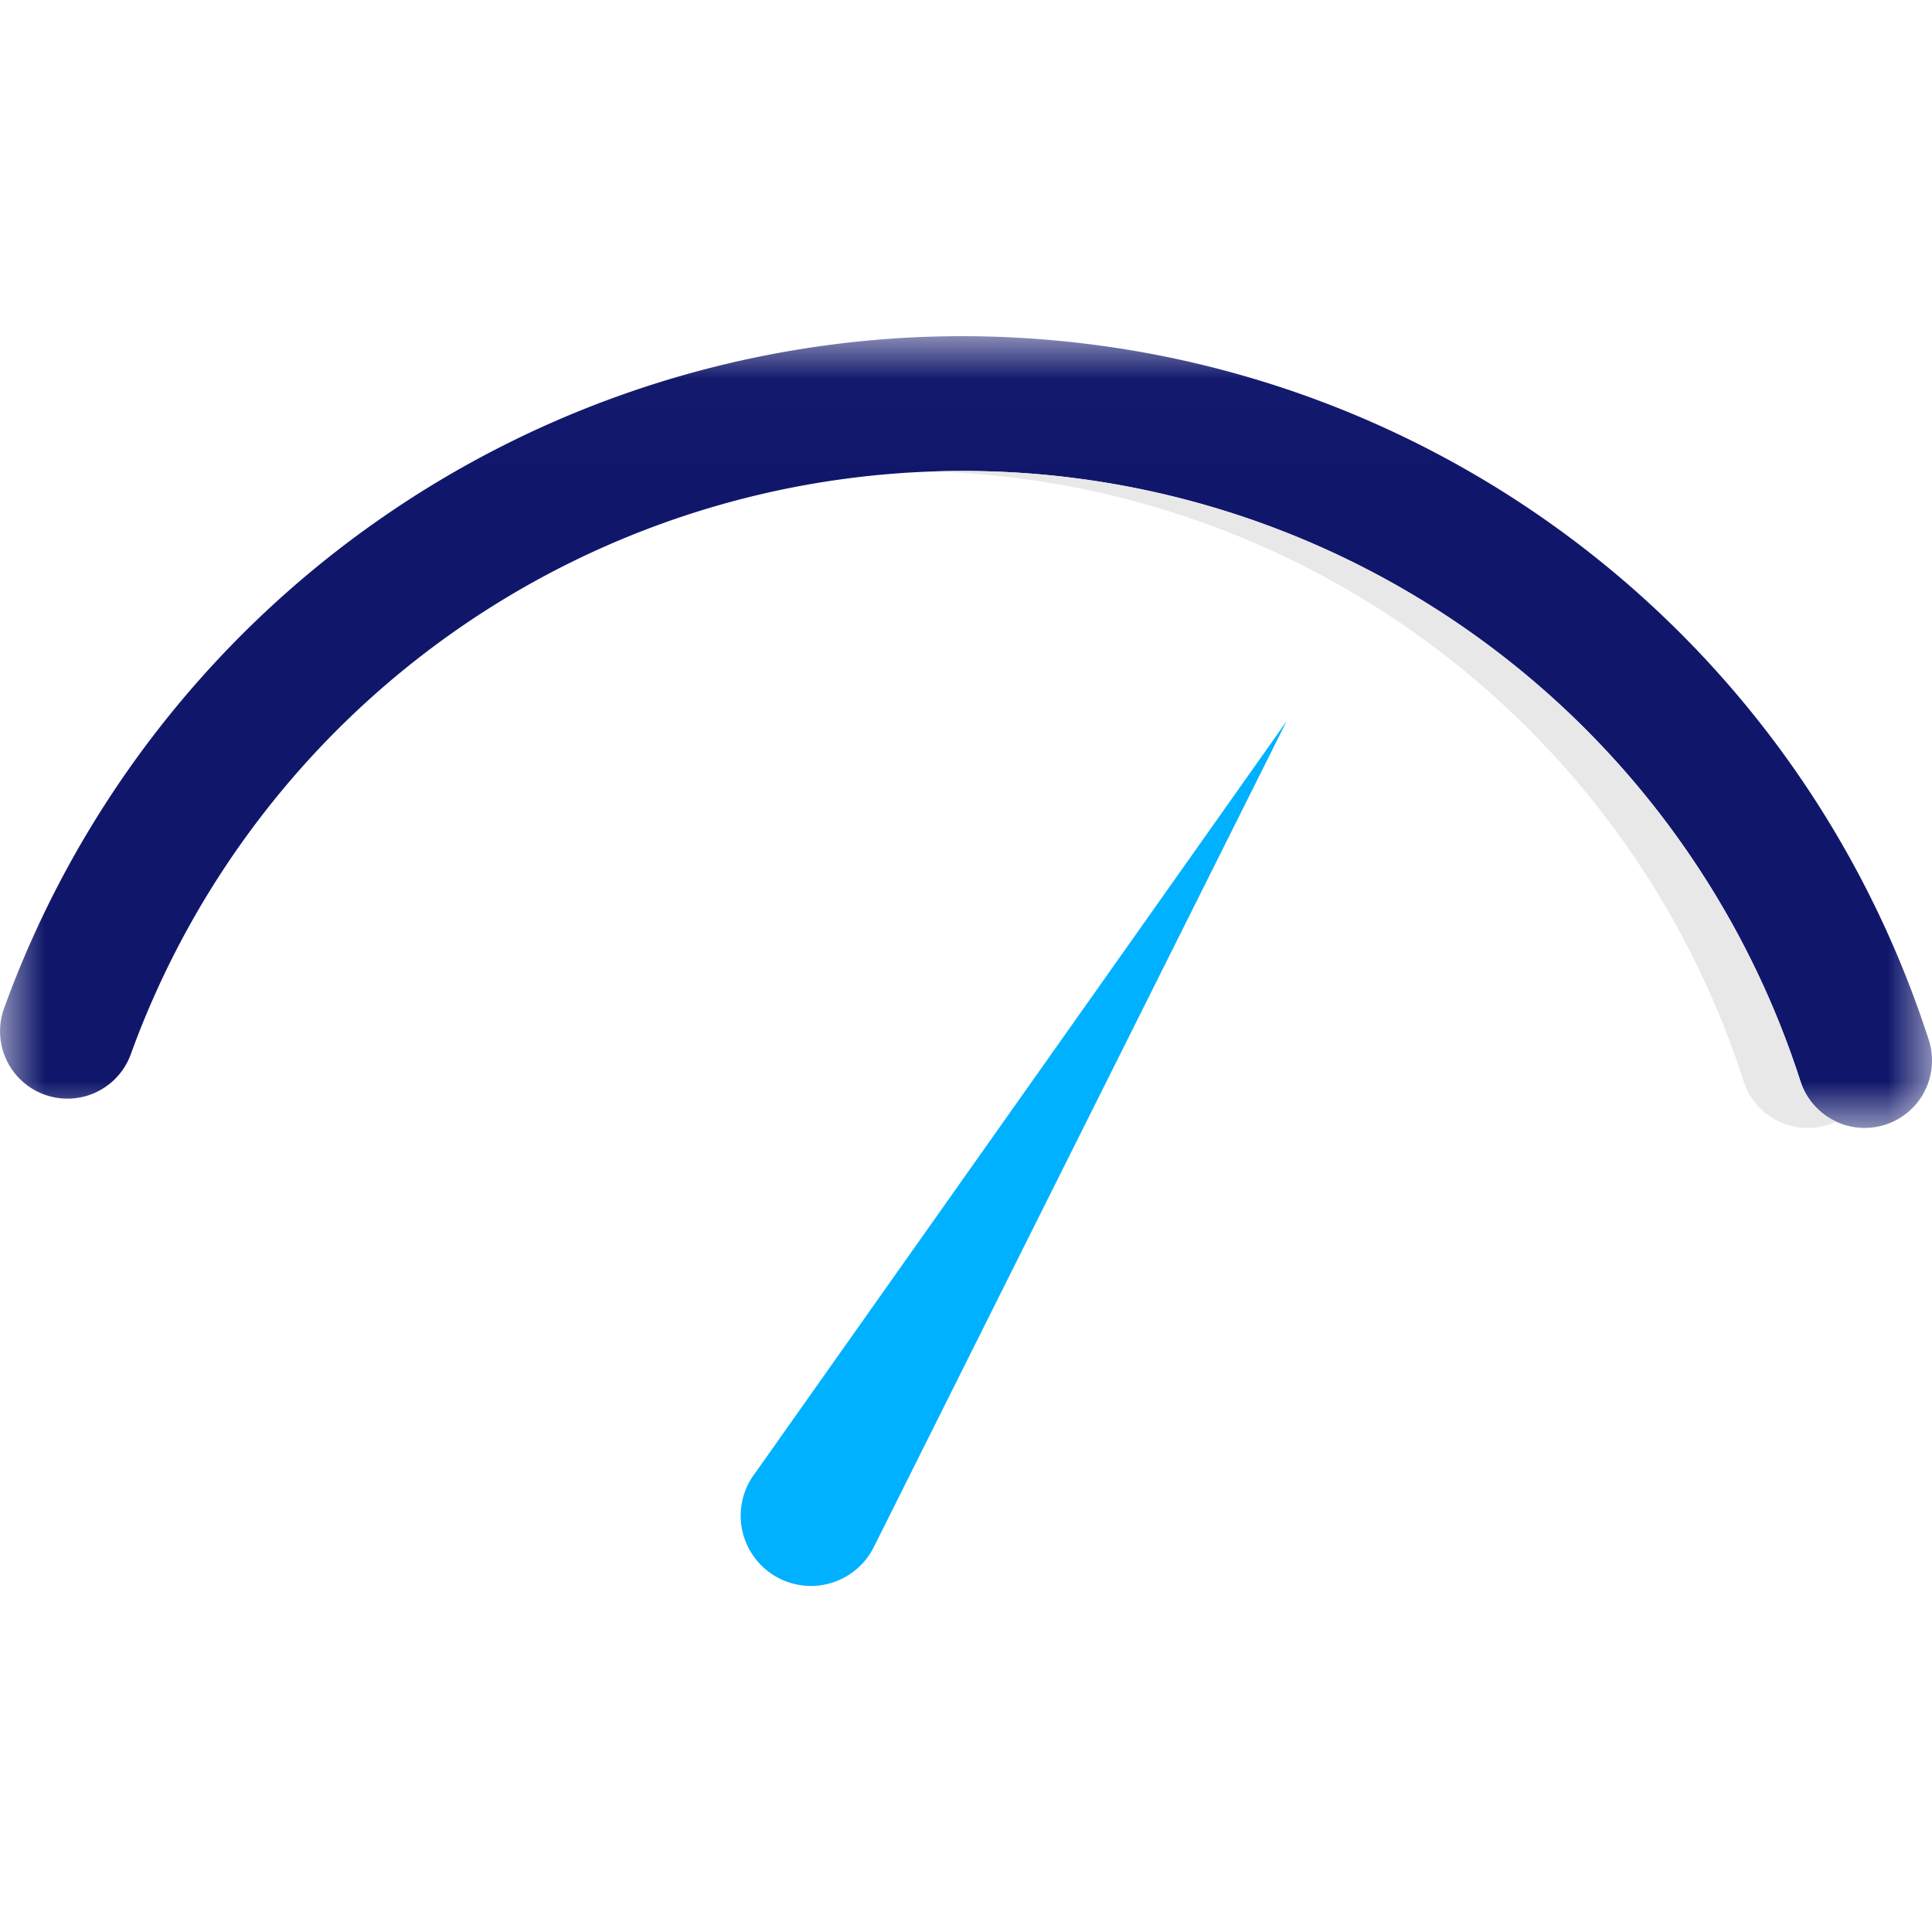 <svg xmlns="http://www.w3.org/2000/svg" xmlns:xlink="http://www.w3.org/1999/xlink" width="22" height="22" viewBox="0 0 22 22">
    <defs>
        <path id="a" d="M0 .017h22v9.016H0z"/>
    </defs>
    <g fill="none" fill-rule="evenodd">
        <path fill="#00B1FF" d="M8.577 16.805l6.074-8.593-4.705 9.413a.8.8 0 1 1-1.37-.82"/>
        <g transform="translate(0 3.811)">
            <mask id="b" fill="#fff">
                <use xlink:href="#a"/>
            </mask>
            <path fill="#10176B" d="M21.232 9.033a.768.768 0 0 1-.73-.531 10.017 10.017 0 0 0-9.559-6.95 10.073 10.073 0 0 0-9.453 6.64.767.767 0 1 1-1.444-.52A11.611 11.611 0 0 1 10.943.017c5.041 0 9.47 3.22 11.02 8.013a.767.767 0 0 1-.73 1.003" mask="url(#b)"/>
        </g>
        <path fill="#E8E8E8" d="M20.502 12.313a10.017 10.017 0 0 0-9.884-6.944 10.014 10.014 0 0 1 9.237 6.944.768.768 0 0 0 1.054.46.765.765 0 0 1-.407-.46"/>
    </g>
</svg>
